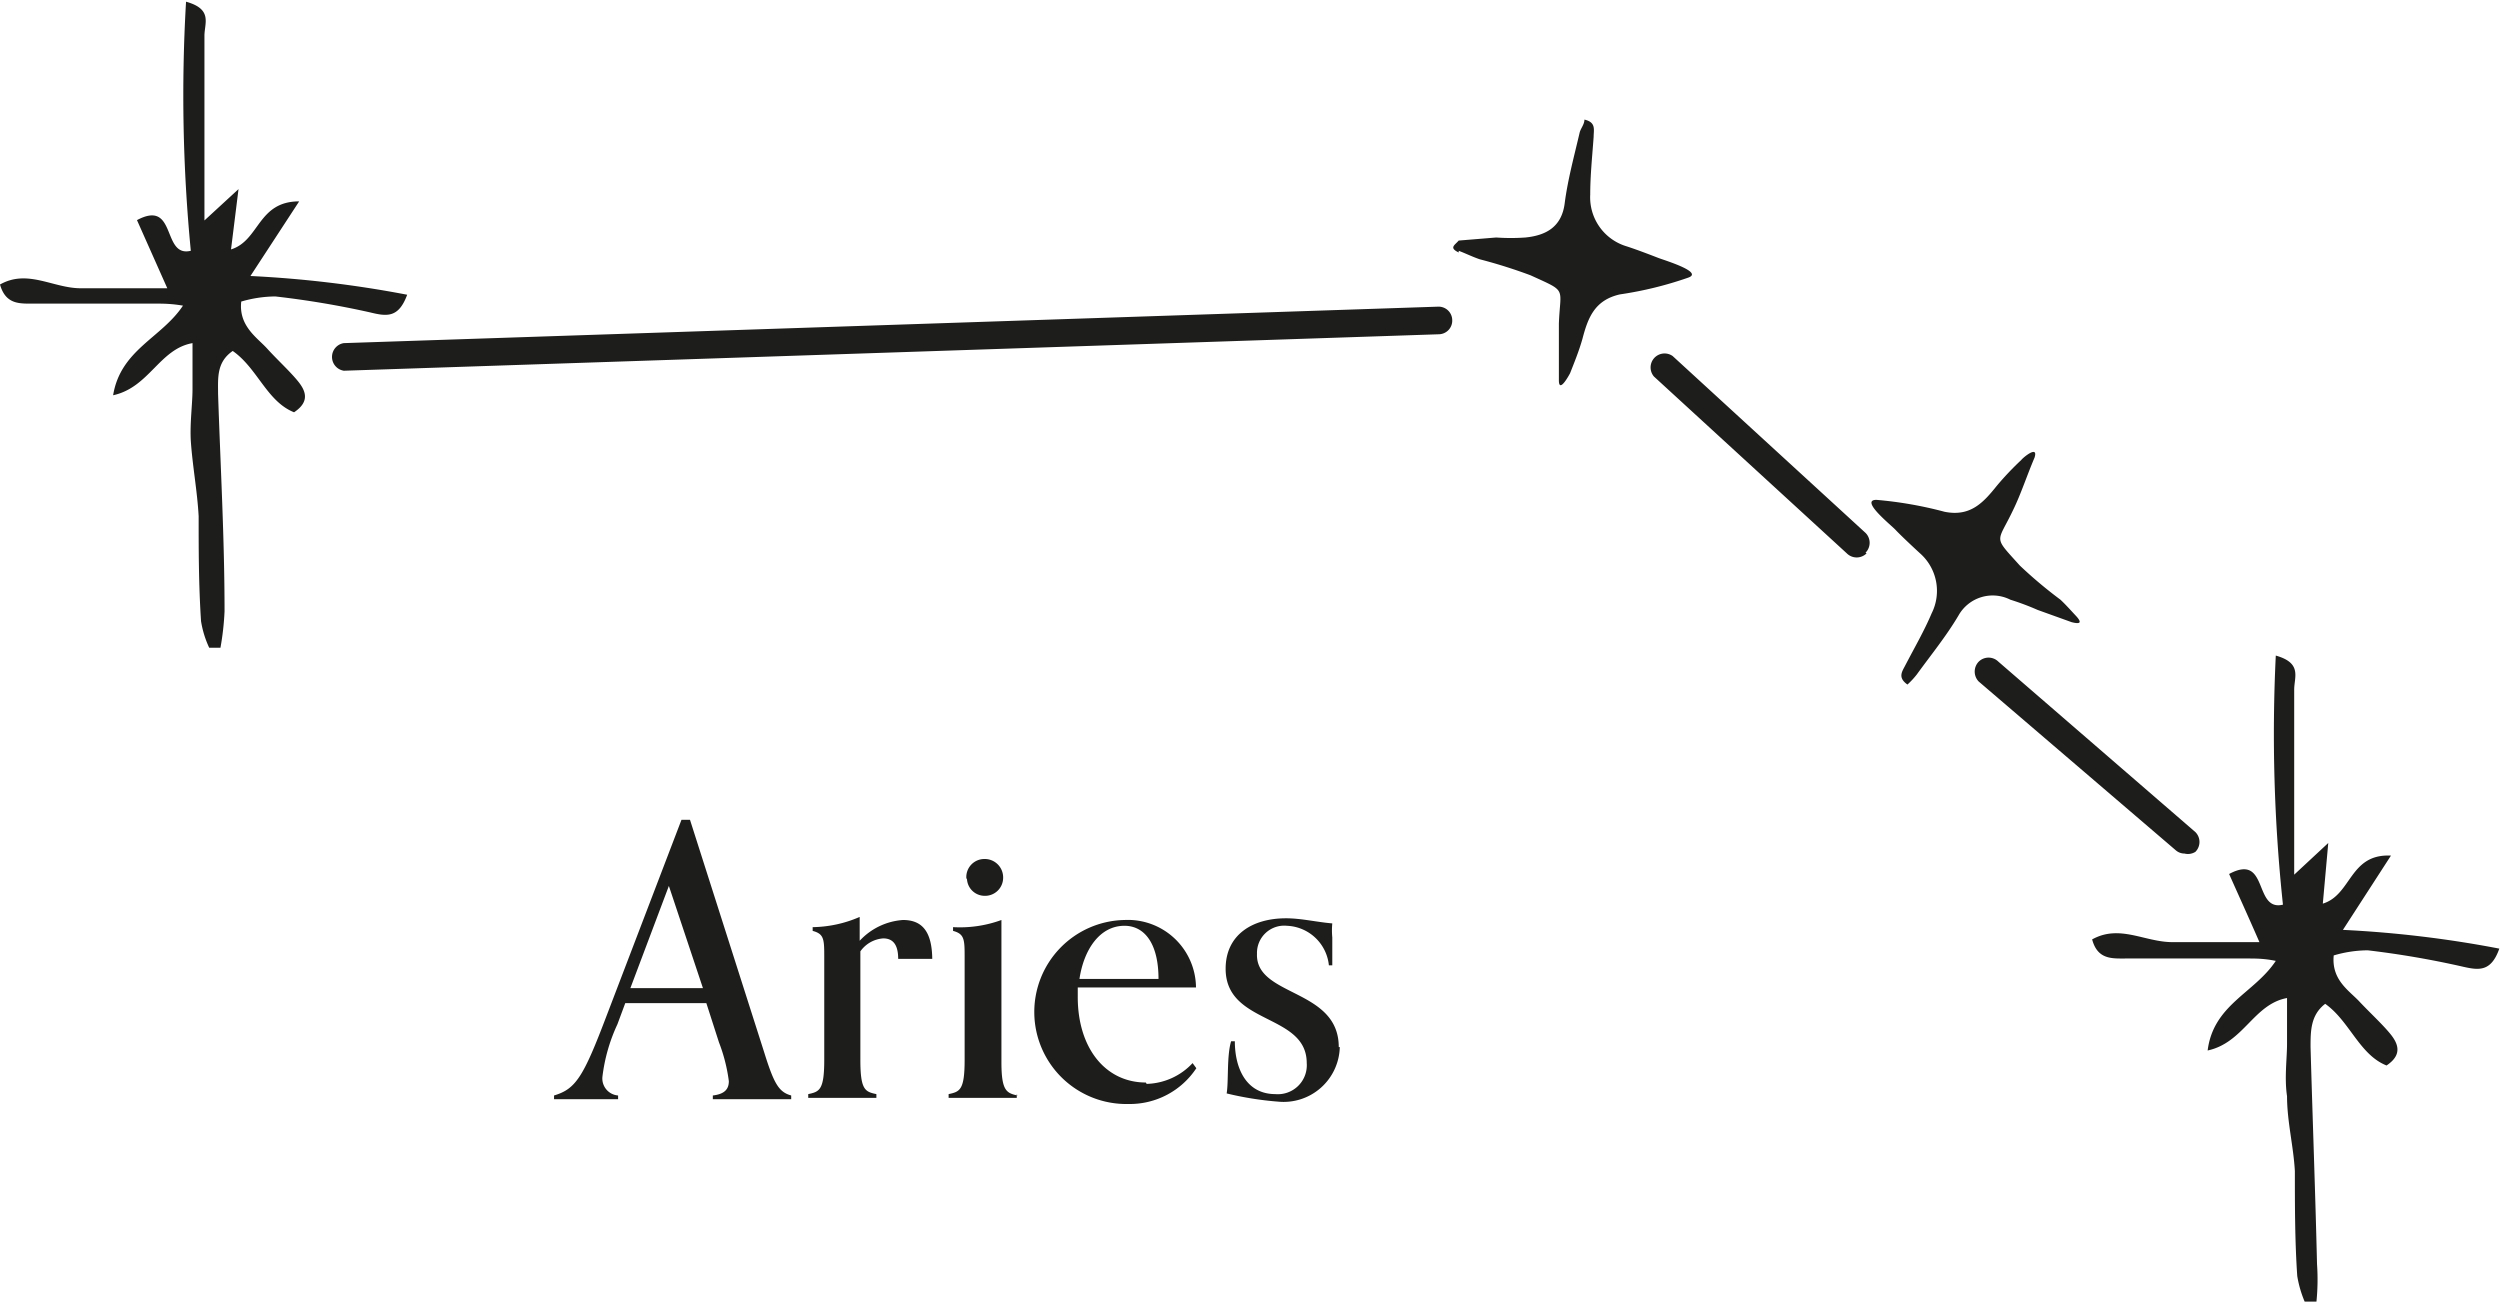 <svg xmlns="http://www.w3.org/2000/svg" viewBox="0 0 73.37 38.2"><defs><style>.cls-1{fill:#1d1d1b;}</style></defs><title>Asset 402</title><g id="Layer_2" data-name="Layer 2"><g id="Layer_1-2" data-name="Layer 1"><path class="cls-1" d="M10.09,10.88a.41.41,0,0,1,0-.81L42.2,9a.4.4,0,0,1,.42.39.4.4,0,0,1-.39.42L10.1,10.88Zm44.66,5.34a.41.41,0,0,0,0-.58l-5.66-5.19a.41.41,0,0,0-.55.6l5.66,5.19a.41.41,0,0,0,.58,0ZM64.43,25a.41.41,0,0,0,0-.58l-5.78-5a.41.41,0,0,0-.58,0,.42.42,0,0,0,0,.58l5.78,4.95a.39.39,0,0,0,.26.1A.41.41,0,0,0,64.43,25ZM67,26.55c-.87.21-.41-1.53-1.58-.9.28.63.55,1.22.89,2-.92,0-1.73,0-2.55,0s-1.55-.53-2.36-.08c.16.6.59.56,1,.56h3.55c.25,0,.5,0,.84.07-.63.95-1.83,1.28-2,2.63,1.06-.23,1.35-1.36,2.33-1.54,0,.5,0,.93,0,1.35s-.08,1,0,1.53c0,.74.19,1.47.23,2.2,0,1,0,2.06.07,3.08a3.29,3.29,0,0,0,.23.78l.33,0A6.51,6.51,0,0,0,68,37.1c-.05-2.12-.13-4.25-.19-6.37,0-.47,0-.94.43-1.27.72.51,1,1.49,1.8,1.81.48-.32.34-.65.1-.94s-.6-.62-.9-.94-.82-.63-.75-1.35a3.58,3.58,0,0,1,1-.15,26.67,26.67,0,0,1,2.79.48c.48.11.83.15,1.07-.53a32.71,32.71,0,0,0-4.59-.55l1.41-2.18c-1.22-.06-1.15,1.15-2,1.41l.16-1.78-1,.93c0-2,0-3.71,0-5.43,0-.37.24-.78-.54-1A47.32,47.32,0,0,0,67,26.55ZM5.6,7.36c-.86.21-.4-1.53-1.58-.9l.89,2c-.91,0-1.73,0-2.54,0S.81,7.89,0,8.35c.17.6.59.56,1,.56H4.52c.25,0,.5,0,.85.06-.63.95-1.83,1.29-2.05,2.63,1.06-.23,1.36-1.36,2.33-1.53,0,.5,0,.92,0,1.35s-.08,1-.05,1.52c.05.74.19,1.47.23,2.21,0,1,0,2,.07,3.08a2.92,2.92,0,0,0,.24.78l.33,0a8,8,0,0,0,.12-1.07c0-2.13-.12-4.25-.19-6.38,0-.46-.05-.93.43-1.26.73.51,1,1.48,1.8,1.8.48-.32.34-.64.1-.93s-.6-.62-.89-.94S7,9.57,7.08,8.85a3.64,3.64,0,0,1,1-.15,26.2,26.2,0,0,1,2.79.47c.49.12.83.16,1.08-.52a32.85,32.85,0,0,0-4.6-.55L8.78,5.91c-1.22,0-1.16,1.15-2,1.41L7,5.55,6,6.47c0-2,0-3.7,0-5.42,0-.37.25-.78-.54-1A47.36,47.36,0,0,0,5.6,7.36Zm37.21,0c.21.08.41.18.62.25a15.16,15.16,0,0,1,1.49.47c1.09.5.87.33.83,1.42,0,.52,0,1,0,1.66,0,.4.3-.15.33-.21.13-.33.26-.65.36-1,.16-.61.35-1.14,1.1-1.31a10.83,10.83,0,0,0,2-.49c.48-.16-.69-.51-.87-.58s-.62-.24-.93-.34a1.5,1.5,0,0,1-1.07-1.52c0-.56.06-1.13.1-1.69,0-.21.08-.43-.27-.51,0,.14-.11.26-.14.38-.16.69-.35,1.38-.44,2.08s-.56.94-1.15,1a6.12,6.12,0,0,1-.86,0l-1.1.09C42.69,7.2,42.52,7.27,42.81,7.41ZM60.93,18.08c-.15-.16-.3-.33-.46-.48a13.12,13.12,0,0,1-1.19-1c-.8-.89-.67-.64-.2-1.63.23-.47.4-1,.63-1.54.12-.38-.34,0-.39.07a8.62,8.62,0,0,0-.72.76c-.4.5-.78.91-1.53.76a11.52,11.52,0,0,0-2-.35c-.5,0,.43.74.56.88s.48.47.72.69A1.47,1.47,0,0,1,56.69,18c-.22.52-.5,1-.77,1.52-.09.18-.24.36.06.57a2.38,2.38,0,0,0,.27-.29c.42-.58.87-1.13,1.23-1.74A1.15,1.15,0,0,1,59,17.6a7.71,7.71,0,0,1,.8.3l1,.36C61,18.31,61.14,18.31,60.93,18.08Z"/><path class="cls-1" d="M22.42,30.86l-2.17-6.8H20l-2.19,5.73c-.69,1.82-.91,2.17-1.55,2.36v.11l.8,0,1.08,0v-.11a.5.5,0,0,1-.46-.55,5.07,5.07,0,0,1,.44-1.54l.23-.62h2.38l.37,1.15a4.88,4.88,0,0,1,.29,1.14c0,.23-.12.38-.47.42v.11l1.22,0,1.08,0v-.11C22.85,32.05,22.71,31.79,22.42,30.86ZM19.5,29h-1l1.13-3,1,3Zm7.86-.86h-1c0-.45-.18-.6-.44-.6a.9.9,0,0,0-.67.38v3.19c0,.88.14.93.47,1v.11l-1,0-1,0v-.11c.33-.07.47-.12.47-1v-3c0-.54,0-.7-.34-.79v-.11a3.58,3.58,0,0,0,1.38-.3v.7A1.91,1.91,0,0,1,26.5,27C27.05,27,27.36,27.32,27.36,28.18Zm1-2.37a.53.53,0,0,1,.52-.56.54.54,0,0,1,.56.56.53.53,0,0,1-.56.52A.52.52,0,0,1,28.38,25.81Zm1.48,6.34v.11l-1,0-1,0v-.11c.33-.07.47-.12.47-1v-3c0-.53,0-.7-.34-.79v-.11A3.54,3.54,0,0,0,29.39,27v4.17C29.39,32,29.53,32.08,29.86,32.15Zm3.79-.34c-1.18,0-2-1-2-2.51,0-.18,0-.28,0-.28H35.1A2,2,0,0,0,33,27a2.7,2.7,0,0,0,.11,5.4,2.34,2.34,0,0,0,2-1.05L35,31.2A1.91,1.91,0,0,1,33.65,31.81ZM33,27.17c.59,0,1,.52,1,1.56H31.68C31.81,27.86,32.28,27.17,33,27.17Zm6.32,3.56a1.65,1.65,0,0,1-1.82,1.6,9.52,9.52,0,0,1-1.5-.24c.06-.36,0-1.09.13-1.53h.11c0,.8.34,1.55,1.19,1.55a.85.85,0,0,0,.92-.91c0-1.47-2.38-1.11-2.38-2.77,0-1,.79-1.48,1.77-1.48.45,0,.89.11,1.36.15a2.15,2.15,0,0,0,0,.41c0,.19,0,.46,0,.82H39a1.29,1.29,0,0,0-1.23-1.16.8.8,0,0,0-.88.82C36.84,29.26,39.29,29,39.29,30.73Z"/></g></g></svg>